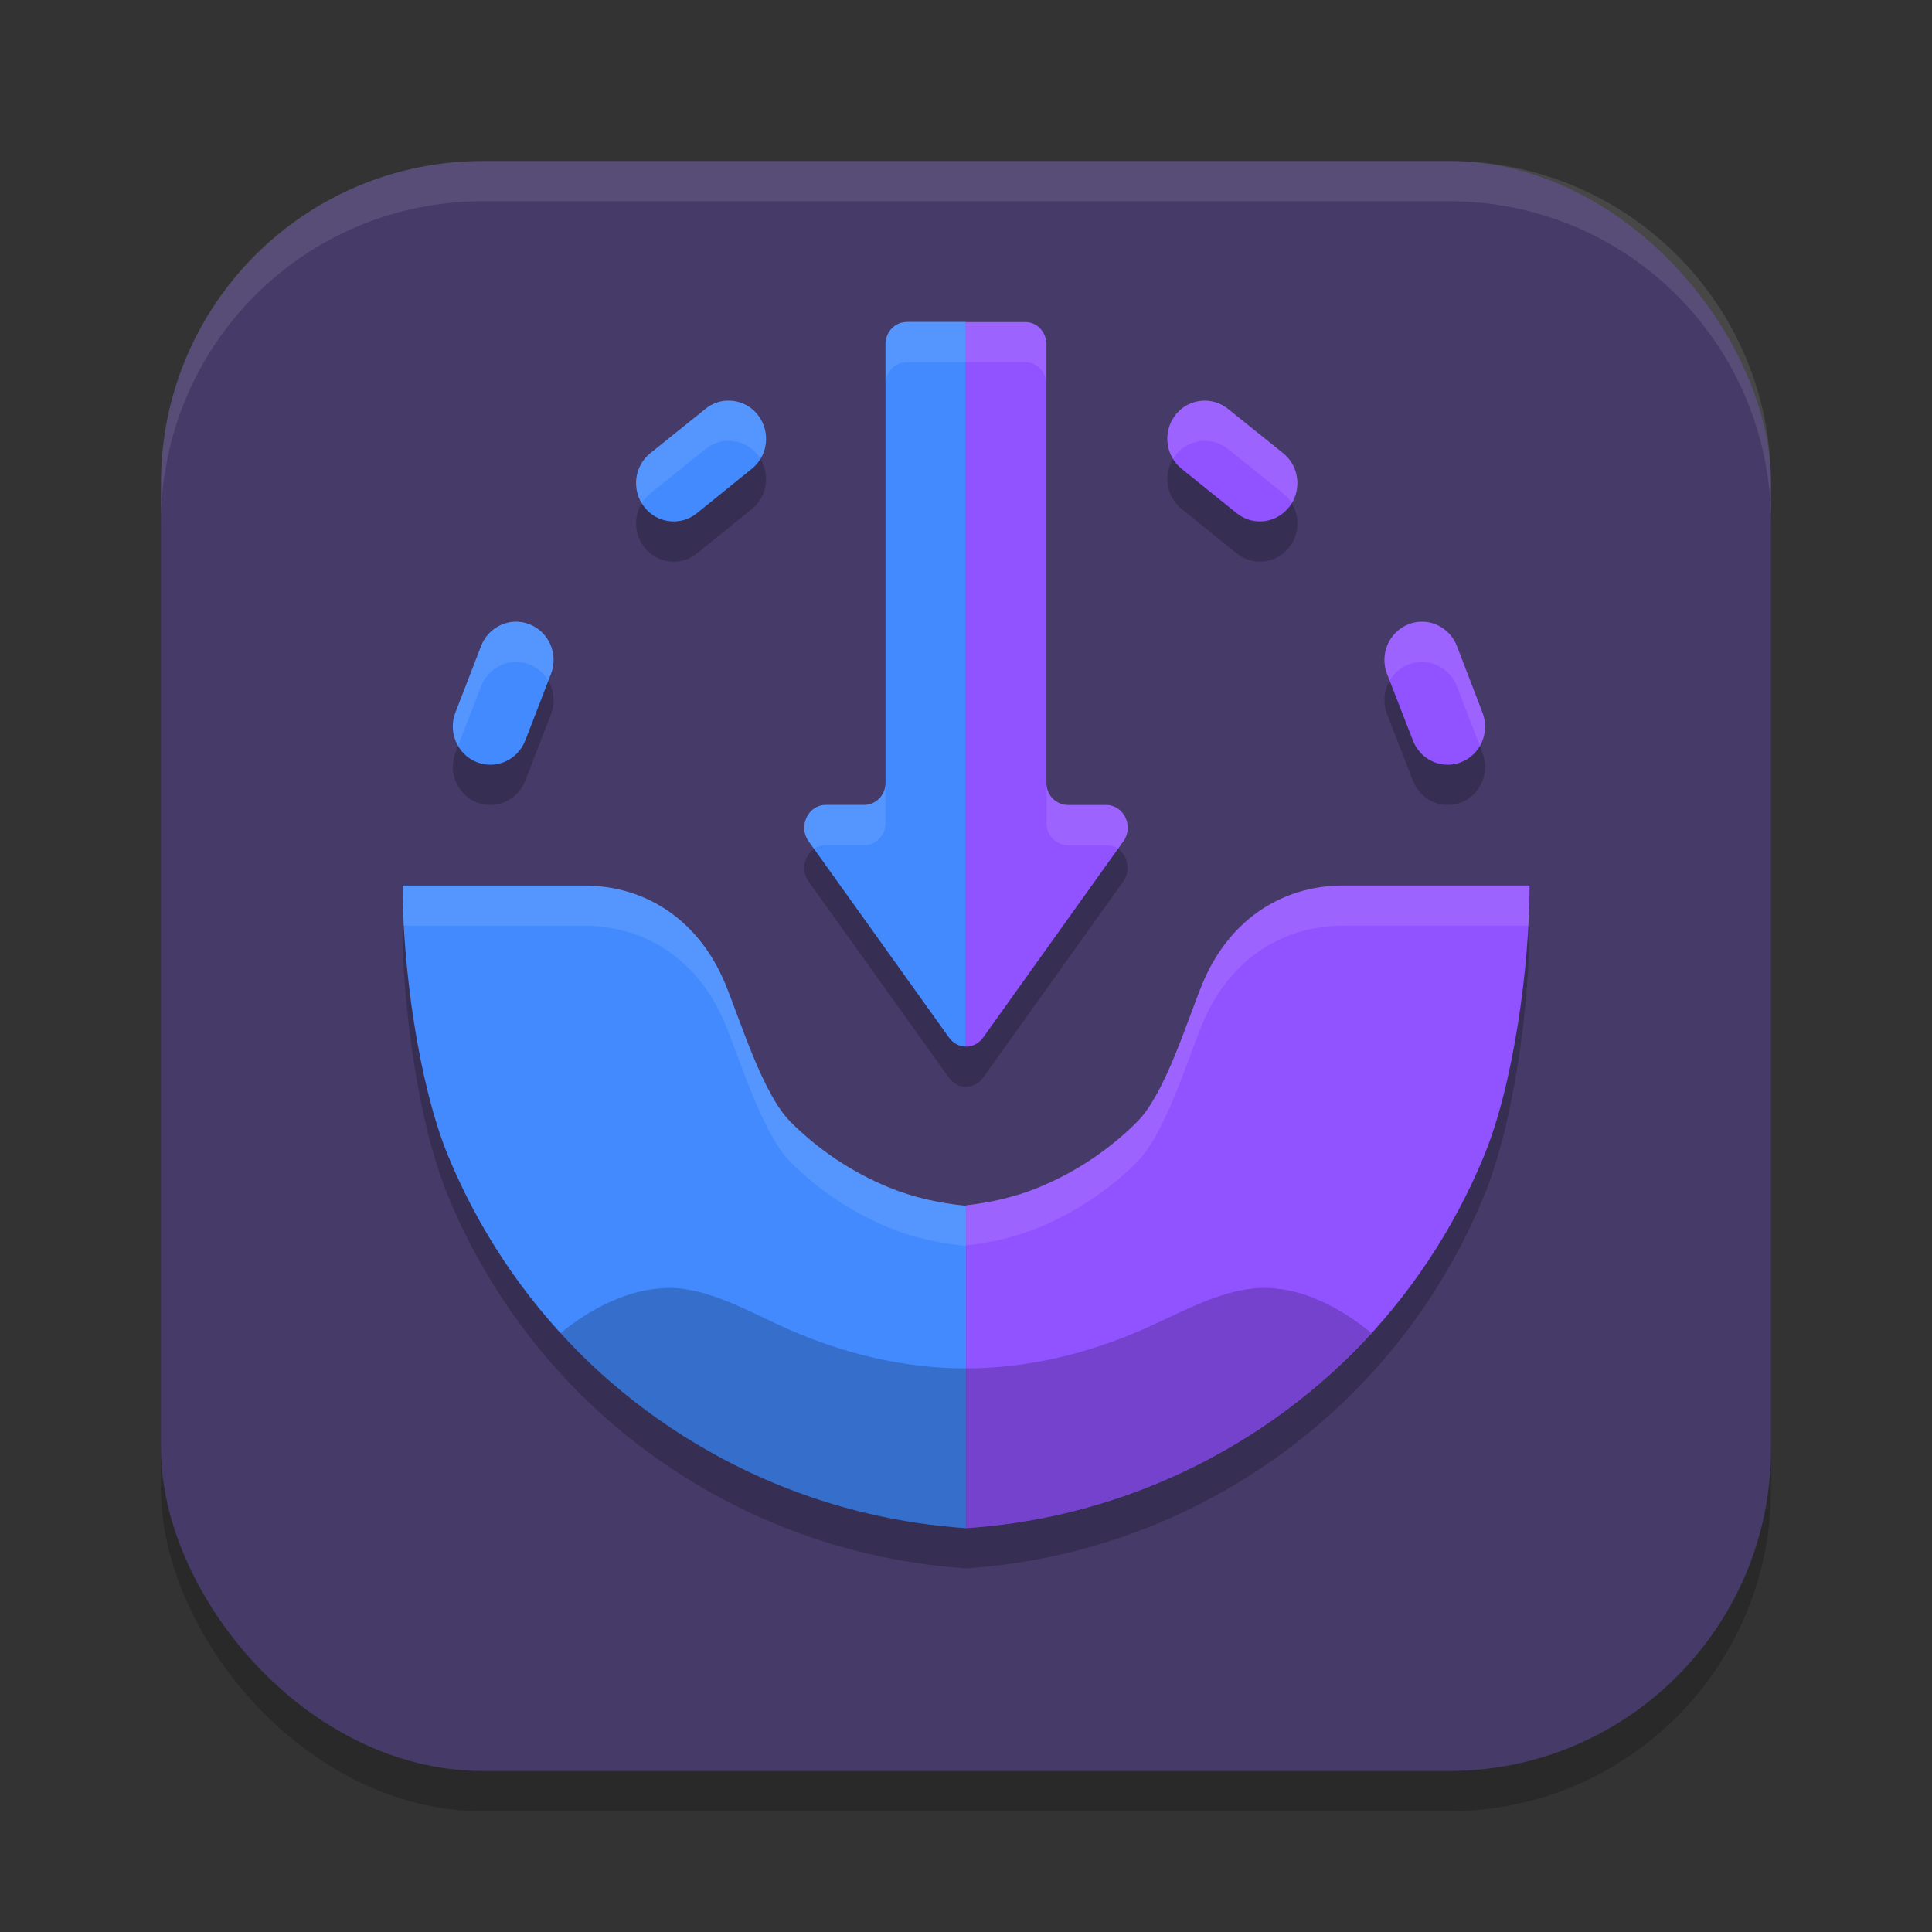 <svg width="24" height="24" version="1.1" xmlns="http://www.w3.org/2000/svg">
 <rect width="100%" height="100%" fill="#333333" stroke="none"/>
 <rect x="2" y="2.5" width="20" height="20" ry="4" style="opacity:.2"/>
 <rect x="2" y="2" width="20" height="20" ry="4" style="fill:#453a68"/>
 <path d="m11.264 4.5c-0.147 0-0.264 0.123-0.264 0.277v5.449c0 0.154-0.121 0.273-0.268 0.273h-0.475c-0.216 0-0.342 0.261-0.217 0.445l1.744 2.438c0.053 0.078 0.133 0.119 0.215 0.119 0.081 5e-6 0.164-0.041 0.217-0.119l1.742-2.438c0.126-0.185-7.18e-4 -0.445-0.217-0.445h-0.473c-0.147 0-0.27-0.119-0.27-0.273v-5.447c0-0.154-0.115-0.279-0.262-0.279h-0.738zm-2.242 0.977c-0.091 0.006-0.181 0.039-0.258 0.102l-0.686 0.551c-0.202 0.162-0.235 0.46-0.076 0.666 0.159 0.206 0.453 0.243 0.654 0.08l0.684-0.553c0.202-0.162 0.235-0.46 0.076-0.666-0.09-0.116-0.219-0.177-0.354-0.18-0.013-2.875e-4 -0.028-8.157e-4 -0.041 0zm5.934 0c-0.134 3e-3 -0.266 0.064-0.355 0.18-0.159 0.206-0.124 0.504 0.078 0.666l0.686 0.553c0.202 0.162 0.493 0.126 0.652-0.08 0.159-0.206 0.126-0.504-0.076-0.666l-0.686-0.551c-0.088-0.071-0.195-0.104-0.299-0.102zm-8.557 2.746c-0.181 0.005-0.351 0.118-0.422 0.301l-0.32 0.828c-0.094 0.244 0.025 0.519 0.264 0.615 0.239 0.096 0.509-0.024 0.604-0.268l0.32-0.828c0.094-0.244-0.025-0.519-0.264-0.615-0.06-0.024-0.121-0.035-0.182-0.033zm11.277 0c-0.06-0.002-0.122 0.009-0.182 0.033-0.239 0.096-0.358 0.371-0.264 0.615l0.322 0.828c0.094 0.244 0.363 0.364 0.602 0.268 0.239-0.096 0.356-0.371 0.262-0.615l-0.318-0.828c-0.071-0.183-0.241-0.296-0.422-0.301zm-12.676 3.277c0 0.985 0.193 2.459 0.57 3.369 0.377 0.91 0.929 1.739 1.625 2.436 0.696 0.696 1.526 1.248 2.436 1.625 0.756 0.313 1.555 0.498 2.369 0.553 0.814-0.054 1.614-0.24 2.369-0.553 0.91-0.377 1.739-0.929 2.436-1.625 0.696-0.696 1.248-1.526 1.625-2.436 0.377-0.91 0.57-2.384 0.57-3.369h-2.305c-0.813 0-1.447 0.467-1.758 1.219-0.188 0.455-0.464 1.369-0.812 1.717-0.348 0.348-0.762 0.624-1.217 0.812-0.292 0.121-0.597 0.19-0.908 0.225v0.006c-0.33-0.032-0.654-0.103-0.963-0.23-0.455-0.188-0.869-0.464-1.217-0.812-0.348-0.348-0.624-1.262-0.812-1.717-0.311-0.751-0.945-1.219-1.758-1.219z" style="opacity:.2"/>
 <path d="m12 4v9.002c0.081 5e-6 0.164-0.041 0.217-0.119l1.742-2.438c0.126-0.185-7.18e-4 -0.445-0.217-0.445h-0.473c-0.147 0-0.27-0.119-0.27-0.273v-5.447c0-0.154-0.115-0.279-0.262-0.279h-0.738zm2.955 0.977c-0.134 3e-3 -0.266 0.064-0.355 0.18-0.159 0.206-0.124 0.504 0.078 0.666l0.686 0.553c0.202 0.162 0.493 0.126 0.652-0.08 0.159-0.206 0.126-0.504-0.076-0.666l-0.686-0.551c-0.088-0.071-0.195-0.104-0.299-0.102zm2.721 2.746c-0.06-0.002-0.122 0.009-0.182 0.033-0.239 0.096-0.358 0.371-0.264 0.615l0.322 0.828c0.094 0.244 0.363 0.364 0.602 0.268 0.239-0.096 0.356-0.371 0.262-0.615l-0.318-0.828c-0.071-0.183-0.241-0.296-0.422-0.301zm-0.98 3.277c-0.813 0-1.447 0.467-1.758 1.219-0.188 0.455-0.464 1.369-0.812 1.717-0.348 0.348-0.762 0.624-1.217 0.812-0.292 0.121-0.597 0.19-0.908 0.225v4.01c0.814-0.054 1.614-0.24 2.369-0.553 0.91-0.377 1.739-0.929 2.436-1.625 0.696-0.696 1.248-1.526 1.625-2.436 0.377-0.91 0.57-2.384 0.57-3.369h-2.305z" style="fill:#9152ff"/>
 <path d="m11.264 4c-0.147 0-0.264 0.123-0.264 0.277v5.449c0 0.154-0.121 0.273-0.268 0.273h-0.475c-0.216 0-0.342 0.261-0.217 0.445l1.744 2.438c0.053 0.078 0.133 0.119 0.215 0.119v-9.002h-0.736zm-2.242 0.977c-0.091 0.006-0.181 0.039-0.258 0.102l-0.686 0.551c-0.202 0.162-0.235 0.46-0.076 0.666 0.159 0.206 0.453 0.243 0.654 0.08l0.684-0.553c0.202-0.162 0.235-0.46 0.076-0.666-0.09-0.116-0.219-0.177-0.354-0.18-0.013-2.875e-4 -0.028-8.157e-4 -0.041 0zm-2.623 2.746c-0.181 0.005-0.351 0.118-0.422 0.301l-0.32 0.828c-0.094 0.244 0.025 0.519 0.264 0.615 0.239 0.096 0.509-0.024 0.604-0.268l0.32-0.828c0.094-0.244-0.025-0.519-0.264-0.615-0.06-0.024-0.121-0.035-0.182-0.033zm-1.398 3.277c0 0.985 0.193 2.459 0.57 3.369 0.377 0.91 0.929 1.739 1.625 2.436 0.696 0.696 1.526 1.248 2.436 1.625 0.756 0.313 1.555 0.498 2.369 0.553v-4.004c-0.33-0.032-0.654-0.103-0.963-0.23-0.455-0.188-0.869-0.464-1.217-0.812-0.348-0.348-0.624-1.262-0.812-1.717-0.311-0.751-0.945-1.219-1.758-1.219h-2.25z" style="fill:#428afe"/>
 <path d="m8.312 16c-0.487 0.002-0.958 0.242-1.35 0.562 0.075 0.083 0.153 0.163 0.232 0.242 0.696 0.696 1.526 1.248 2.436 1.625 0.756 0.313 1.555 0.498 2.369 0.553 0.814-0.054 1.614-0.24 2.369-0.553 0.91-0.377 1.739-0.929 2.436-1.625 0.079-0.079 0.157-0.161 0.232-0.244-0.38-0.313-0.836-0.552-1.309-0.561-0.511-0.009-1.041 0.3-1.516 0.51-0.69 0.305-1.444 0.49-2.213 0.49-0.769 0-1.523-0.185-2.213-0.49-0.462-0.204-0.977-0.511-1.475-0.51z" style="opacity:.2"/>
 <path d="m6 2c-2.216 0-4 1.784-4 4v0.5c0-2.216 1.784-4 4-4h12c2.216 0 4 1.784 4 4v-0.5c0-2.216-1.784-4-4-4z" style="fill:#ffffff;opacity:.1"/>
 <path d="m11.264 4c-0.147 0-0.264 0.123-0.264 0.277v0.5c0-0.154 0.117-0.277 0.264-0.277h0.736 0.738c0.147 0 0.262 0.125 0.262 0.279v-0.5c0-0.154-0.115-0.279-0.262-0.279h-0.738-0.736zm-2.242 0.977c-0.091 0.006-0.181 0.039-0.258 0.102l-0.686 0.551c-0.188 0.151-0.23 0.419-0.107 0.621 0.028-0.045 0.064-0.086 0.107-0.121l0.686-0.551c0.077-0.062 0.167-0.096 0.258-0.102 0.013-8.157e-4 0.028-2.875e-4 0.041 0 0.134 0.003 0.264 0.064 0.354 0.18 0.011 0.014 0.022 0.03 0.031 0.045 0.1-0.165 0.094-0.384-0.031-0.545-0.09-0.116-0.219-0.177-0.354-0.18-0.013-2.875e-4 -0.028-8.157e-4 -0.041 0zm5.934 0c-0.134 3e-3 -0.266 0.064-0.355 0.18-0.125 0.161-0.129 0.378-0.029 0.543 0.009-0.015 0.018-0.029 0.029-0.043 0.09-0.116 0.221-0.177 0.355-0.18 0.104-0.002 0.211 0.031 0.299 0.102l0.686 0.551c0.044 0.035 0.08 0.076 0.107 0.121 0.123-0.202 0.08-0.47-0.107-0.621l-0.686-0.551c-0.088-0.071-0.195-0.104-0.299-0.102zm-8.557 2.746c-0.181 0.005-0.351 0.118-0.422 0.301l-0.32 0.828c-0.055 0.141-0.037 0.293 0.033 0.414l0.287-0.742c0.071-0.183 0.241-0.296 0.422-0.301 0.06-0.002 0.122 0.009 0.182 0.033 0.1 0.04 0.179 0.111 0.23 0.199l0.033-0.084c0.094-0.244-0.025-0.519-0.264-0.615-0.06-0.024-0.121-0.035-0.182-0.033zm11.277 0c-0.06-0.002-0.122 0.009-0.182 0.033-0.239 0.096-0.358 0.371-0.264 0.615l0.033 0.084c0.051-0.088 0.13-0.159 0.23-0.199 0.06-0.024 0.121-0.035 0.182-0.033 0.181 0.005 0.351 0.118 0.422 0.301l0.287 0.744c0.07-0.122 0.086-0.274 0.031-0.416l-0.318-0.828c-0.071-0.183-0.241-0.296-0.422-0.301zm-6.676 2.004c0 0.154-0.121 0.273-0.268 0.273h-0.475c-0.216 0-0.342 0.261-0.217 0.445l0.072 0.1c0.041-0.028 0.089-0.045 0.145-0.045h0.475c0.147 0 0.268-0.119 0.268-0.273v-0.5zm2 0v0.5c0 0.154 0.123 0.273 0.27 0.273h0.473c0.055 0 0.104 0.016 0.145 0.045l0.072-0.1c0.126-0.185-7.18e-4 -0.445-0.217-0.445h-0.473c-0.147 0-0.27-0.119-0.27-0.273zm-8 1.273c0 0.156 0.004 0.324 0.014 0.5h2.236c0.813 0 1.447 0.467 1.758 1.219 0.188 0.455 0.464 1.369 0.812 1.717 0.348 0.348 0.762 0.624 1.217 0.812 0.309 0.128 0.633 0.198 0.963 0.23v-0.006c0.311-0.035 0.617-0.104 0.908-0.225 0.455-0.188 0.869-0.464 1.217-0.812 0.348-0.348 0.624-1.262 0.812-1.717 0.311-0.751 0.945-1.219 1.758-1.219h2.291c0.01-0.176 0.014-0.344 0.014-0.5h-2.305c-0.813 0-1.447 0.467-1.758 1.219-0.188 0.455-0.464 1.369-0.812 1.717-0.348 0.348-0.762 0.624-1.217 0.812-0.292 0.121-0.597 0.19-0.908 0.225v0.006c-0.33-0.032-0.654-0.103-0.963-0.23-0.455-0.188-0.869-0.464-1.217-0.812-0.348-0.348-0.624-1.262-0.812-1.717-0.311-0.751-0.945-1.219-1.758-1.219h-2.25z" style="fill:#ffffff;opacity:.1"/>
</svg>
